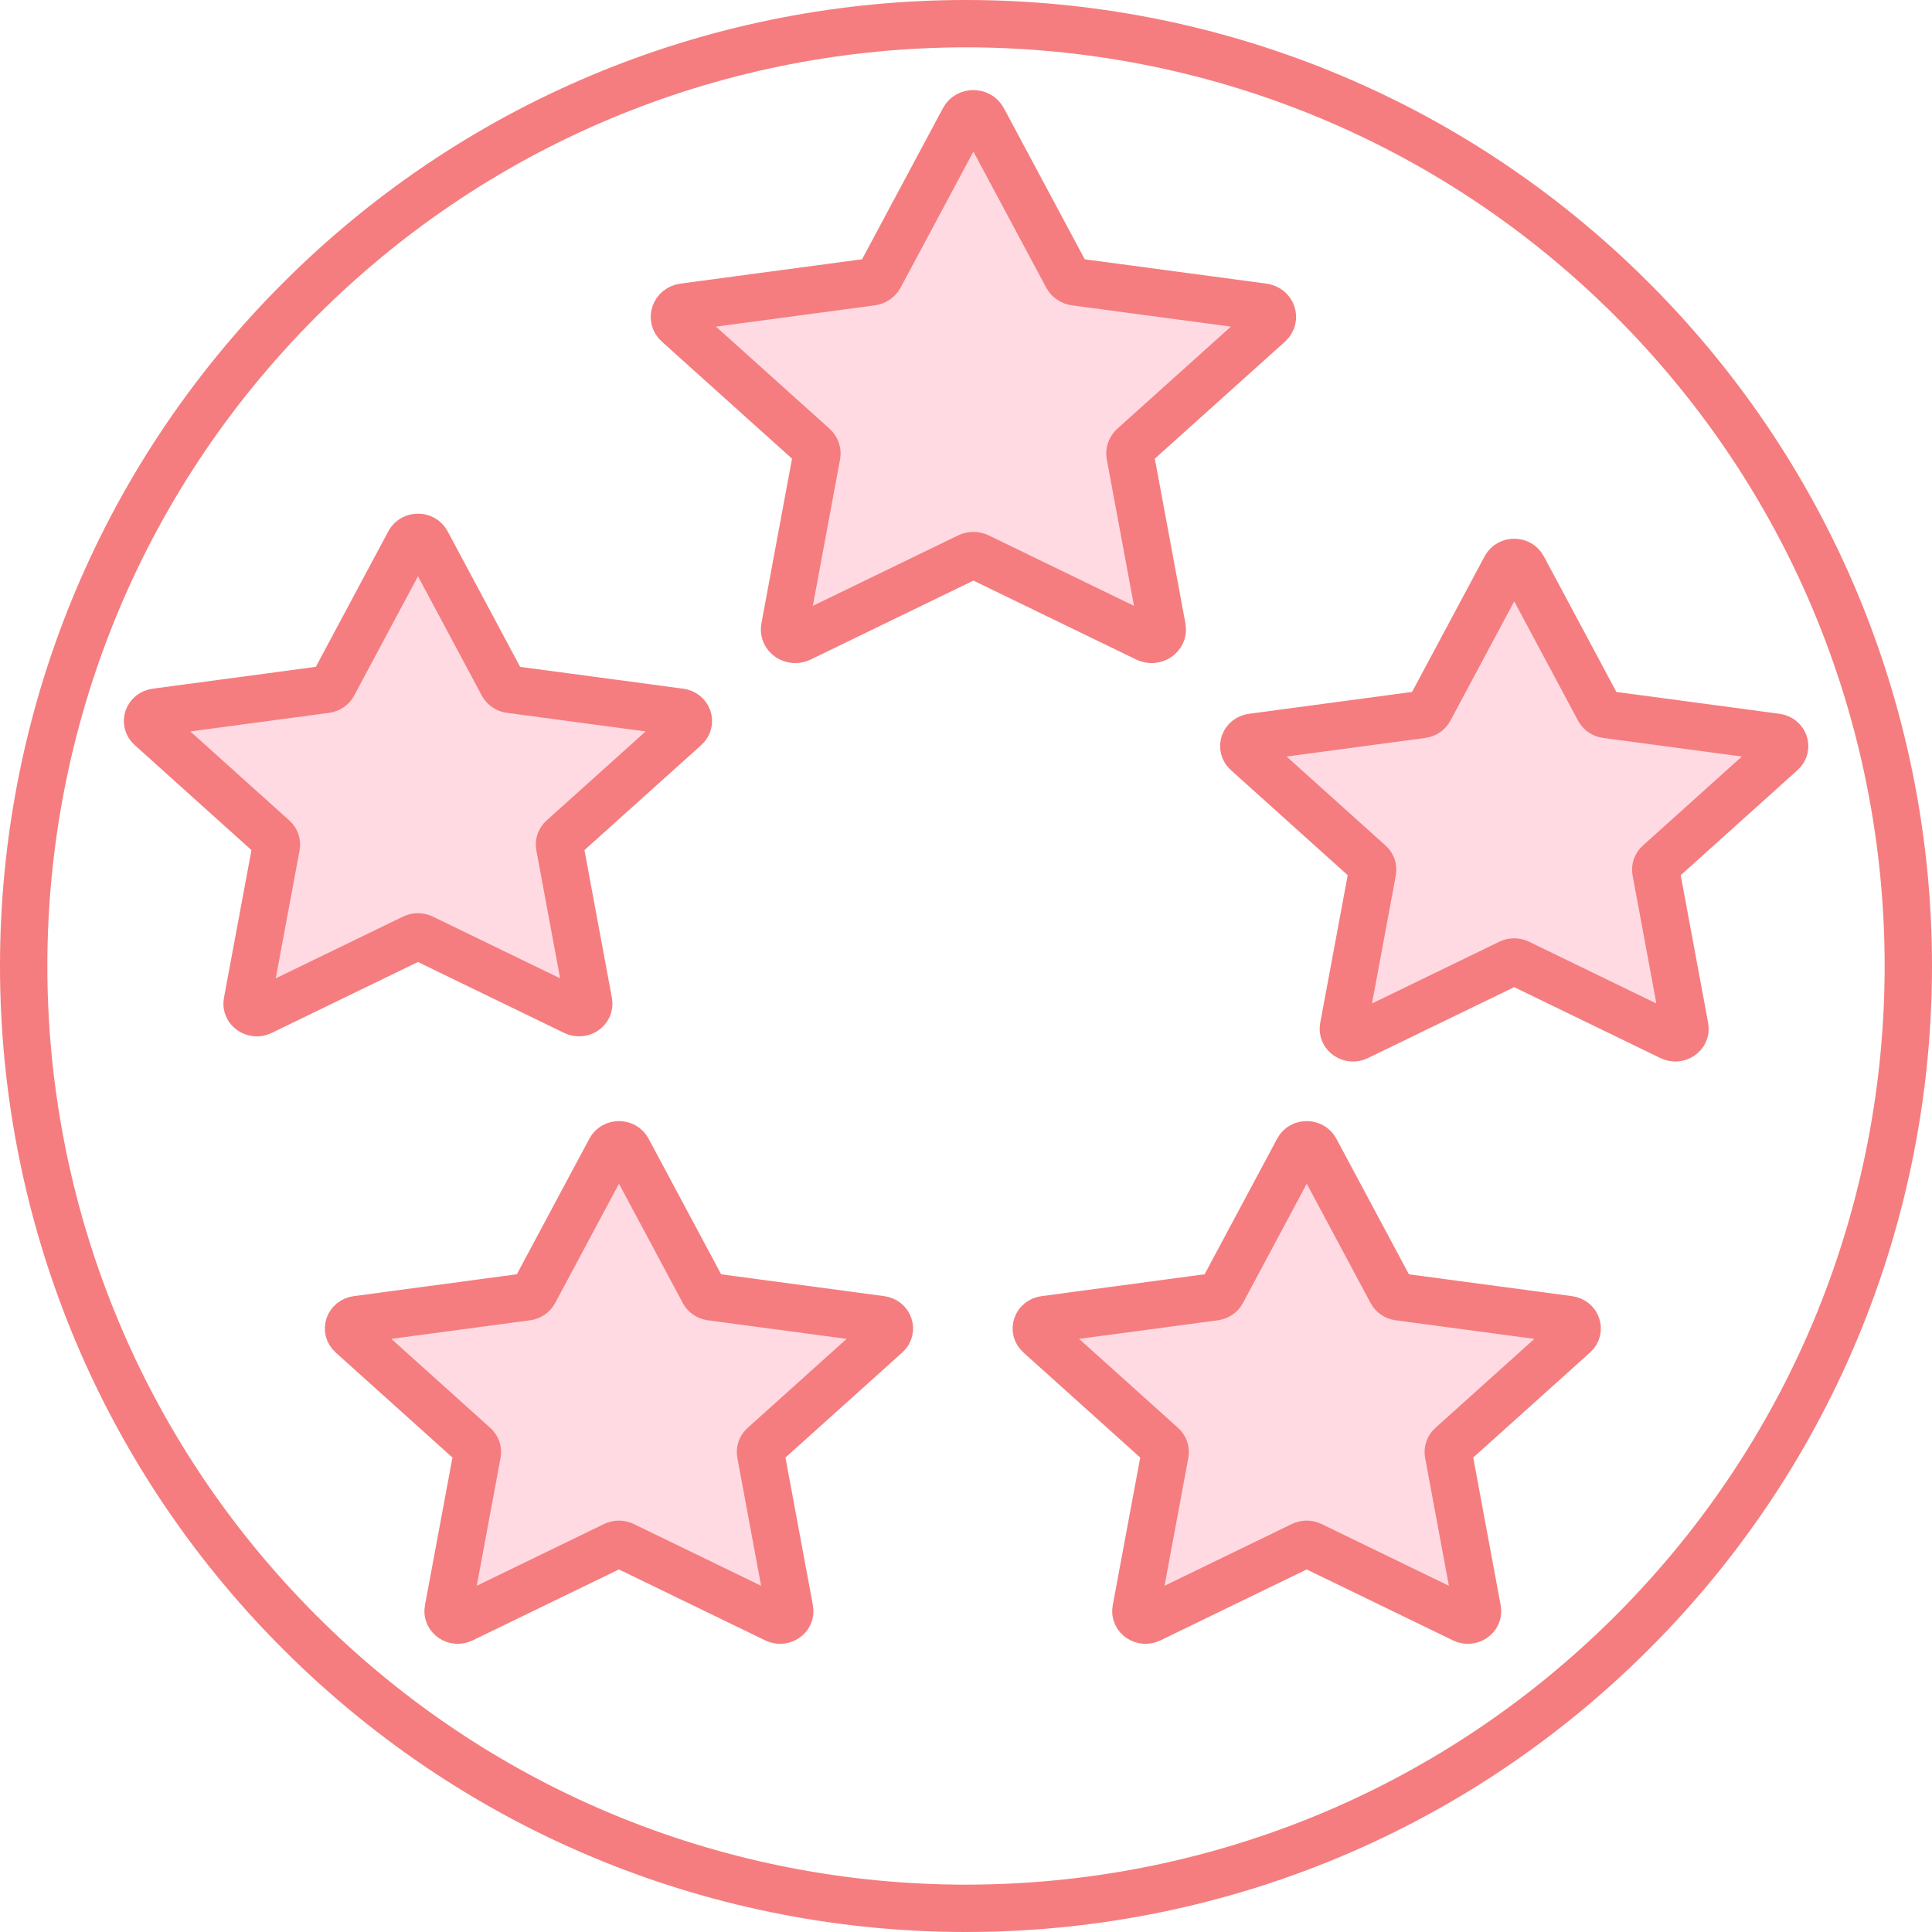 <?xml version="1.0" encoding="UTF-8"?>
<svg id="_Слой_1" data-name="Слой 1" xmlns="http://www.w3.org/2000/svg" viewBox="0 0 227.239 227.239">
  <defs>
    <style>
      .cls-1 {
        stroke-width: .557px;
      }

      .cls-1, .cls-2 {
        fill: none;
        stroke: #f57d7f;
        stroke-miterlimit: 5.57;
      }

      .cls-2 {
        stroke-width: 5.57px;
      }

      .cls-3 {
        fill: #ffdae3;
        stroke-width: 0px;
      }
    </style>
  </defs>
  <path class="cls-2" d="M35.248,35.248c43.284-43.284,113.46-43.284,156.744,0,43.283,43.283,43.283,113.46,0,156.744-43.284,43.283-113.46,43.283-156.744,0-43.284-43.284-43.284-113.461,0-156.744Z"/>
  <path class="cls-3" d="M50.184,63.787l8.946,16.723c.167.312.49.523.858.573l20.004,2.68c.935.122,1.309,1.186.635,1.794l-14.478,13.018c-.267.239-.39.59-.329.93l3.415,18.377c.162.858-.819,1.515-1.654,1.108l-17.893-8.678c-.334-.162-.729-.162-1.064,0l-17.892,8.678c-.836.407-1.816-.25-1.654-1.108l3.42-18.377c.061-.34-.061-.691-.329-.93l-14.472-13.018c-.679-.608-.306-1.672.635-1.794l20.004-2.68c.373-.05.691-.267.858-.573l8.946-16.723c.417-.78,1.626-.78,2.044,0"/>
  <path class="cls-1" d="M50.184,63.787l8.946,16.723c.167.312.49.523.858.573l20.004,2.68c.935.122,1.309,1.186.635,1.794l-14.478,13.018c-.267.239-.39.59-.329.93l3.415,18.377c.162.858-.819,1.515-1.654,1.108l-17.893-8.678c-.334-.162-.729-.162-1.064,0l-17.892,8.678c-.836.407-1.816-.25-1.654-1.108l3.42-18.377c.061-.34-.061-.691-.329-.93l-14.472-13.018c-.679-.608-.306-1.672.635-1.794l20.004-2.68c.373-.05.691-.267.858-.573l8.946-16.723c.417-.78,1.626-.78,2.044,0"/>
  <path class="cls-2" d="M50.184,63.787l8.946,16.723c.167.312.49.523.858.573l20.004,2.68c.935.122,1.309,1.186.635,1.794l-14.478,13.018c-.267.239-.39.59-.329.93l3.415,18.377c.162.858-.819,1.515-1.654,1.108l-17.893-8.678c-.334-.162-.729-.162-1.064,0l-17.892,8.678c-.836.407-1.816-.25-1.654-1.108l3.42-18.377c.061-.34-.061-.691-.329-.93l-14.472-13.018c-.679-.608-.306-1.672.635-1.794l20.004-2.68c.373-.05.691-.267.858-.573l8.946-16.723c.417-.78,1.626-.78,2.044,0Z"/>
  <path class="cls-3" d="M73.825,135.234l8.946,16.723c.167.312.49.523.858.573l20.004,2.68c.936.122,1.309,1.186.635,1.794l-14.478,13.018c-.267.239-.39.59-.329.93l3.415,18.377c.162.858-.819,1.515-1.654,1.108l-17.893-8.678c-.334-.162-.729-.162-1.064,0l-17.892,8.678c-.836.407-1.816-.25-1.654-1.108l3.42-18.377c.061-.34-.061-.691-.329-.93l-14.472-13.018c-.679-.608-.306-1.672.635-1.794l20.004-2.68c.373-.05.691-.267.858-.573l8.946-16.723c.417-.785,1.626-.785,2.044,0"/>
  <path class="cls-1" d="M73.825,135.234l8.946,16.723c.167.312.49.523.858.573l20.004,2.68c.936.122,1.309,1.186.635,1.794l-14.478,13.018c-.267.239-.39.59-.329.93l3.415,18.377c.162.858-.819,1.515-1.654,1.108l-17.893-8.678c-.334-.162-.729-.162-1.064,0l-17.892,8.678c-.836.407-1.816-.25-1.654-1.108l3.42-18.377c.061-.34-.061-.691-.329-.93l-14.472-13.018c-.679-.608-.306-1.672.635-1.794l20.004-2.68c.373-.05.691-.267.858-.573l8.946-16.723c.417-.785,1.626-.785,2.044,0"/>
  <path class="cls-2" d="M73.825,135.234l8.946,16.723c.167.312.49.523.858.573l20.004,2.68c.936.122,1.309,1.186.635,1.794l-14.478,13.018c-.267.239-.39.59-.329.93l3.415,18.377c.162.858-.819,1.515-1.654,1.108l-17.893-8.678c-.334-.162-.729-.162-1.064,0l-17.892,8.678c-.836.407-1.816-.25-1.654-1.108l3.42-18.377c.061-.34-.061-.691-.329-.93l-14.472-13.018c-.679-.608-.306-1.672.635-1.794l20.004-2.68c.373-.05.691-.267.858-.573l8.946-16.723c.417-.785,1.626-.785,2.044,0Z"/>
  <path class="cls-3" d="M154.72,135.234l8.946,16.723c.167.312.49.523.858.573l20.004,2.68c.935.122,1.309,1.186.635,1.794l-14.478,13.018c-.267.239-.39.59-.329.93l3.415,18.377c.162.858-.819,1.515-1.654,1.108l-17.893-8.678c-.334-.162-.729-.162-1.064,0l-17.892,8.678c-.836.407-1.816-.25-1.654-1.108l3.42-18.377c.061-.34-.061-.691-.329-.93l-14.472-13.018c-.679-.608-.306-1.672.635-1.794l20.004-2.68c.373-.05.691-.267.858-.573l8.946-16.723c.412-.785,1.621-.785,2.044,0"/>
  <path class="cls-1" d="M154.72,135.234l8.946,16.723c.167.312.49.523.858.573l20.004,2.68c.935.122,1.309,1.186.635,1.794l-14.478,13.018c-.267.239-.39.59-.329.93l3.415,18.377c.162.858-.819,1.515-1.654,1.108l-17.893-8.678c-.334-.162-.729-.162-1.064,0l-17.892,8.678c-.836.407-1.816-.25-1.654-1.108l3.42-18.377c.061-.34-.061-.691-.329-.93l-14.472-13.018c-.679-.608-.306-1.672.635-1.794l20.004-2.68c.373-.05.691-.267.858-.573l8.946-16.723c.412-.785,1.621-.785,2.044,0"/>
  <path class="cls-2" d="M154.72,135.234l8.946,16.723c.167.312.49.523.858.573l20.004,2.68c.935.122,1.309,1.186.635,1.794l-14.478,13.018c-.267.239-.39.59-.329.93l3.415,18.377c.162.858-.819,1.515-1.654,1.108l-17.893-8.678c-.334-.162-.729-.162-1.064,0l-17.892,8.678c-.836.407-1.816-.25-1.654-1.108l3.42-18.377c.061-.34-.061-.691-.329-.93l-14.472-13.018c-.679-.608-.306-1.672.635-1.794l20.004-2.68c.373-.05.691-.267.858-.573l8.946-16.723c.412-.785,1.621-.785,2.044,0Z"/>
  <path class="cls-3" d="M179.124,66.739l8.946,16.723c.167.311.49.523.858.573l20.003,2.68c.936.122,1.31,1.186.635,1.793l-14.477,13.019c-.268.239-.39.59-.329.93l3.415,18.382c.161.858-.819,1.515-1.655,1.109l-17.892-8.679c-.334-.161-.73-.161-1.064,0l-17.892,8.679c-.836.406-1.816-.251-1.655-1.109l3.42-18.382c.062-.34-.061-.691-.328-.93l-14.472-13.019c-.68-.607-.307-1.671.635-1.793l20.003-2.68c.374-.05.691-.267.858-.573l8.946-16.723c.418-.785,1.627-.785,2.045,0"/>
  <path class="cls-1" d="M179.124,66.739l8.946,16.723c.167.311.49.523.858.573l20.003,2.68c.936.122,1.31,1.186.635,1.793l-14.477,13.019c-.268.239-.39.59-.329.93l3.415,18.382c.161.858-.819,1.515-1.655,1.109l-17.892-8.679c-.334-.161-.73-.161-1.064,0l-17.892,8.679c-.836.406-1.816-.251-1.655-1.109l3.42-18.382c.062-.34-.061-.691-.328-.93l-14.472-13.019c-.68-.607-.307-1.671.635-1.793l20.003-2.68c.374-.05.691-.267.858-.573l8.946-16.723c.418-.785,1.627-.785,2.045,0"/>
  <path class="cls-2" d="M179.124,66.739l8.946,16.723c.167.311.49.523.858.573l20.003,2.68c.936.122,1.31,1.186.635,1.793l-14.477,13.019c-.268.239-.39.59-.329.93l3.415,18.382c.161.858-.819,1.515-1.655,1.109l-17.892-8.679c-.334-.161-.73-.161-1.064,0l-17.892,8.679c-.836.406-1.816-.251-1.655-1.109l3.42-18.382c.062-.34-.061-.691-.328-.93l-14.472-13.019c-.68-.607-.307-1.671.635-1.793l20.003-2.68c.374-.05.691-.267.858-.573l8.946-16.723c.418-.785,1.627-.785,2.045,0Z"/>
  <path class="cls-3" d="M115.615,14.031l9.893,18.488c.184.346.54.58.953.636l22.12,2.963c1.036.139,1.448,1.315.702,1.989l-16.004,14.388c-.295.267-.435.652-.362,1.031l3.777,20.321c.178.952-.908,1.676-1.833,1.225l-19.781-9.592c-.367-.178-.808-.178-1.175,0l-19.781,9.592c-.925.451-2.011-.278-1.833-1.225l3.777-20.321c.073-.379-.067-.764-.362-1.031l-16.004-14.388c-.746-.674-.334-1.85.702-1.989l22.115-2.963c.412-.056.768-.296.952-.636l9.893-18.488c.452-.869,1.789-.869,2.251,0"/>
  <path class="cls-1" d="M115.615,14.031l9.893,18.488c.184.346.54.58.953.636l22.12,2.963c1.036.139,1.448,1.315.702,1.989l-16.004,14.388c-.295.267-.435.652-.362,1.031l3.777,20.321c.178.952-.908,1.676-1.833,1.225l-19.781-9.592c-.367-.178-.808-.178-1.175,0l-19.781,9.592c-.925.451-2.011-.278-1.833-1.225l3.777-20.321c.073-.379-.067-.764-.362-1.031l-16.004-14.388c-.746-.674-.334-1.85.702-1.989l22.115-2.963c.412-.056.768-.296.952-.636l9.893-18.488c.452-.869,1.789-.869,2.251,0"/>
  <path class="cls-2" d="M115.615,14.031l9.893,18.488c.184.346.54.58.953.636l22.12,2.963c1.036.139,1.448,1.315.702,1.989l-16.004,14.388c-.295.267-.435.652-.362,1.031l3.777,20.321c.178.952-.908,1.676-1.833,1.225l-19.781-9.592c-.367-.178-.808-.178-1.175,0l-19.781,9.592c-.925.451-2.011-.278-1.833-1.225l3.777-20.321c.073-.379-.067-.764-.362-1.031l-16.004-14.388c-.746-.674-.334-1.85.702-1.989l22.115-2.963c.412-.056.768-.296.952-.636l9.893-18.488c.452-.869,1.789-.869,2.251,0Z"/>
</svg>